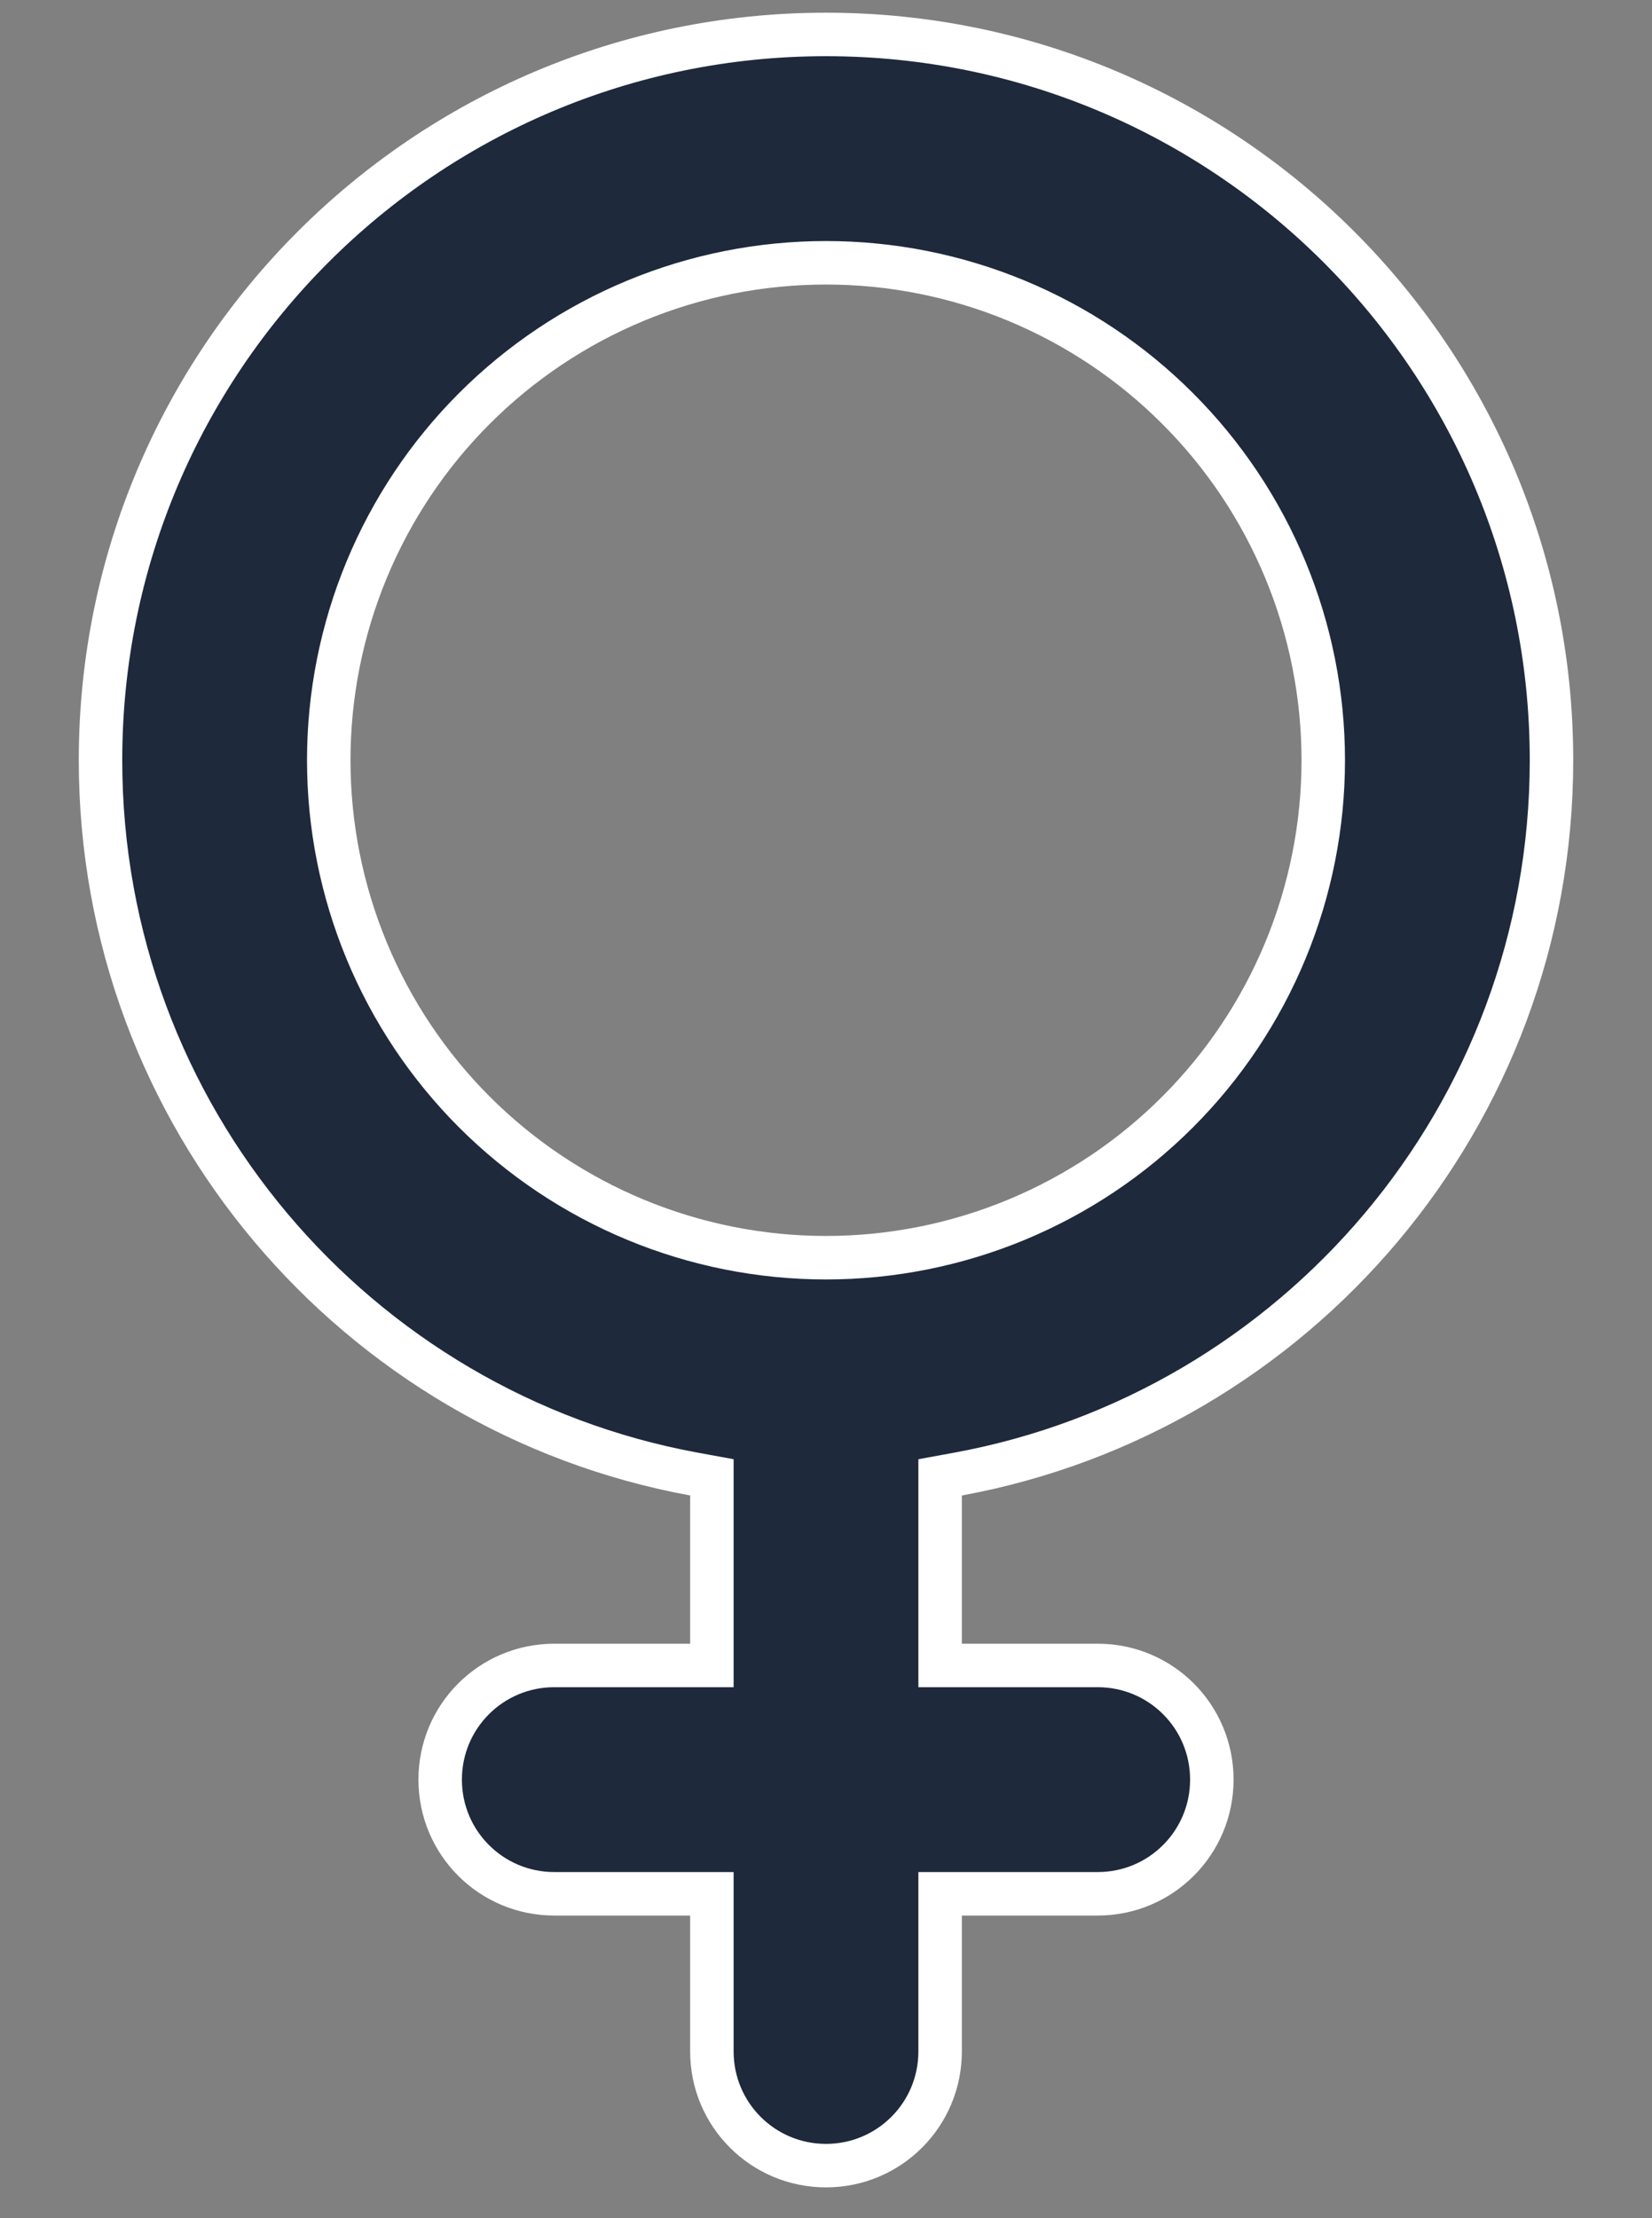 <svg width="38" height="51" viewBox="0 0 38 51" fill="none" xmlns="http://www.w3.org/2000/svg">
<rect x="0" y="0" width="38" height="51" fill="#808080" stroke="none"/>
<g clip-path="url(#clip0_1102_733)">
<path d="M22.035 33.892L21.625 33.967V34.383V37.792V38.292H22.125H25.25C26.702 38.292 27.875 39.464 27.875 40.917C27.875 42.369 26.702 43.542 25.25 43.542H22.125H21.625V44.042V47.167C21.625 48.619 20.452 49.792 19 49.792C17.548 49.792 16.375 48.619 16.375 47.167V44.042V43.542H15.875H12.75C11.298 43.542 10.125 42.369 10.125 40.917C10.125 39.464 11.298 38.292 12.75 38.292H15.875H16.375V37.792V34.383V33.967L15.965 33.892C8.2 32.469 2.312 25.661 2.312 17.479C2.312 8.263 9.784 0.792 19 0.792C28.216 0.792 35.688 8.263 35.688 17.479C35.688 25.661 29.8 32.469 22.035 33.892ZM8.433 13.102C7.858 14.49 7.562 15.977 7.562 17.479C7.562 18.981 7.858 20.468 8.433 21.856C9.008 23.244 9.85 24.505 10.912 25.567C11.975 26.629 13.235 27.471 14.623 28.046C16.011 28.621 17.498 28.917 19 28.917C20.502 28.917 21.989 28.621 23.377 28.046C24.765 27.471 26.026 26.629 27.087 25.567C28.15 24.505 28.992 23.244 29.567 21.856C30.142 20.468 30.438 18.981 30.438 17.479C30.438 15.977 30.142 14.49 29.567 13.102C28.992 11.714 28.15 10.454 27.087 9.392C26.026 8.33 24.765 7.487 23.377 6.912C21.989 6.337 20.502 6.042 19 6.042C17.498 6.042 16.011 6.337 14.623 6.912C13.235 7.487 11.975 8.33 10.912 9.392C9.85 10.454 9.008 11.714 8.433 13.102Z" fill="#1E293B" stroke="white"/>
</g>
<defs>
<clipPath id="clip0_1102_733">
<rect width="37.5" height="50" fill="white" transform="translate(0.25 0.292)"/>
</clipPath>
</defs>
</svg>
